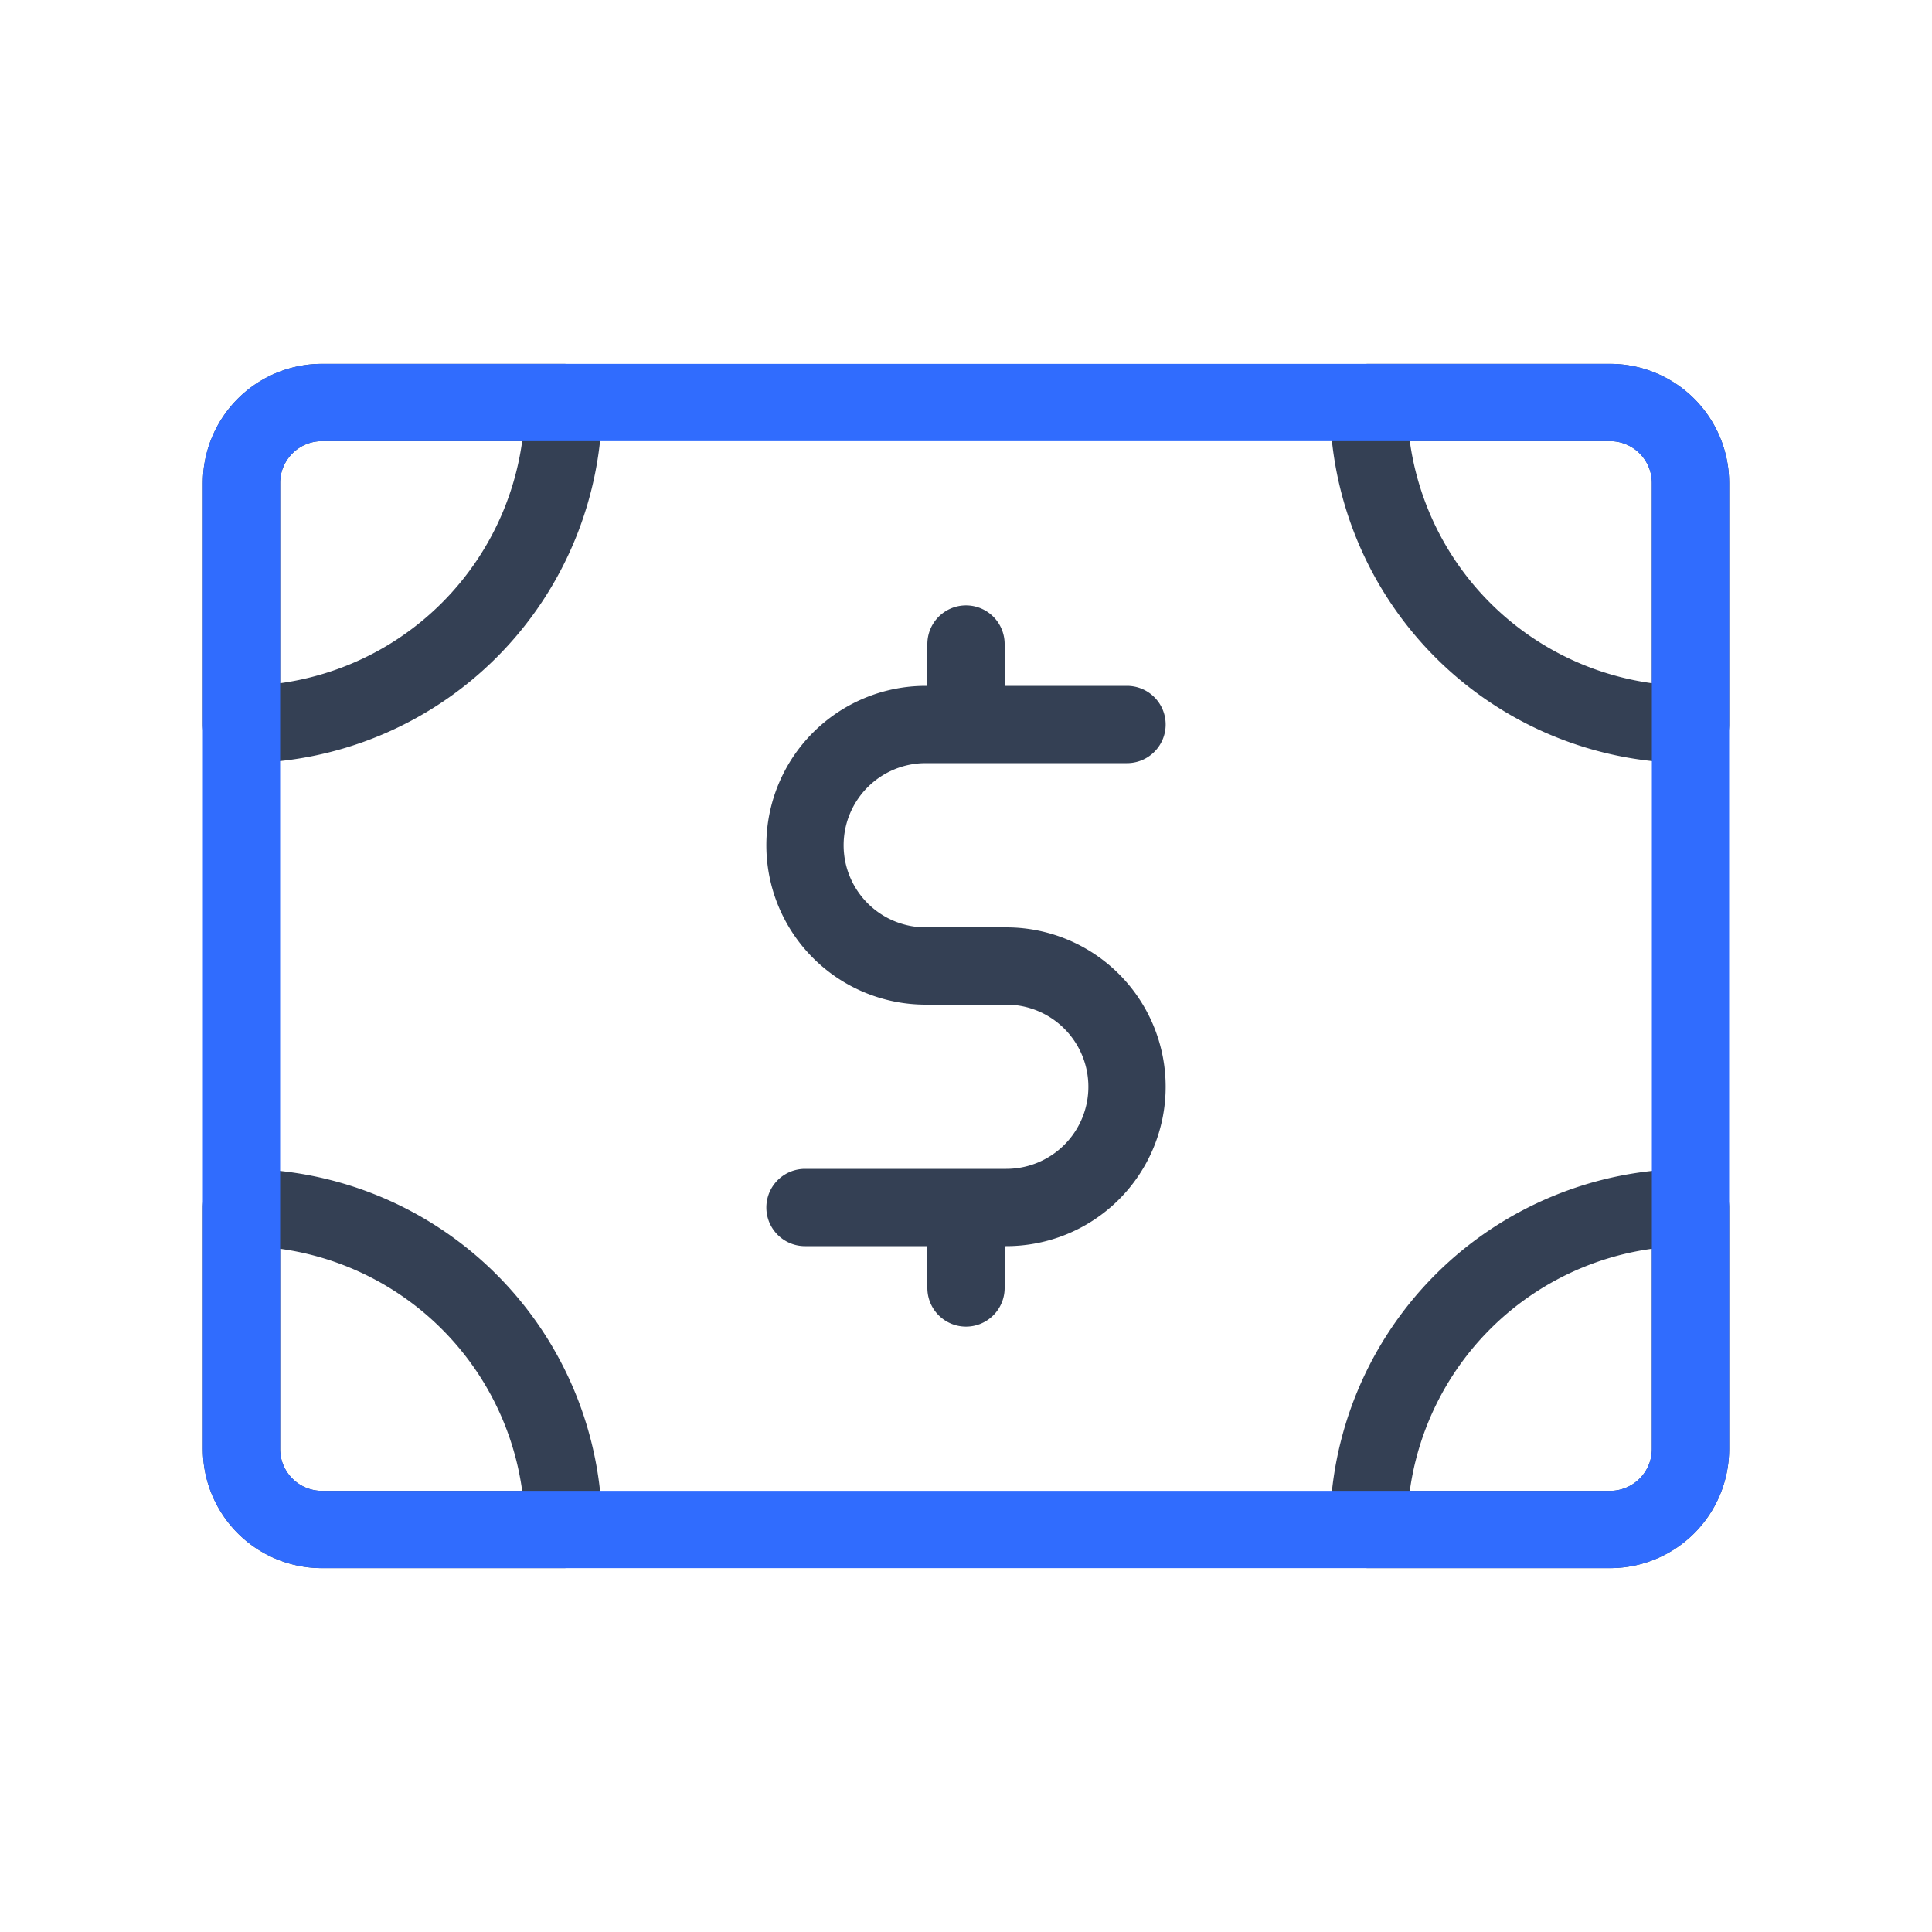 <svg xmlns="http://www.w3.org/2000/svg" width="1em" height="1em" viewBox="0 0 50 50"><g fill="none" stroke-linecap="round" stroke-linejoin="round" stroke-width="2"><path stroke="#344054" d="M29.167 18.75h-5.209a3.125 3.125 0 0 0-3.125 3.125v0A3.125 3.125 0 0 0 23.958 25h2.084a3.125 3.125 0 0 1 3.125 3.125v0a3.125 3.125 0 0 1-3.125 3.125h-5.209M25 33.333V31.25M43.75 12.5a2.083 2.083 0 0 0-2.083-2.083h-6.25a8.333 8.333 0 0 0 8.333 8.333zm-37.5 6.25a8.333 8.333 0 0 0 8.333-8.333h-6.25A2.083 2.083 0 0 0 6.25 12.5zm37.5 12.5a8.333 8.333 0 0 0-8.333 8.333h6.25A2.083 2.083 0 0 0 43.75 37.5zM6.25 37.5a2.083 2.083 0 0 0 2.083 2.083h6.25A8.333 8.333 0 0 0 6.25 31.25zM25 18.75v-2.083z"/><path stroke="#306CFE" d="M41.667 10.417H8.333c-1.15 0-2.083.932-2.083 2.083v25c0 1.15.933 2.083 2.083 2.083h33.334c1.15 0 2.083-.932 2.083-2.083v-25c0-1.15-.933-2.083-2.083-2.083"/></g></svg>